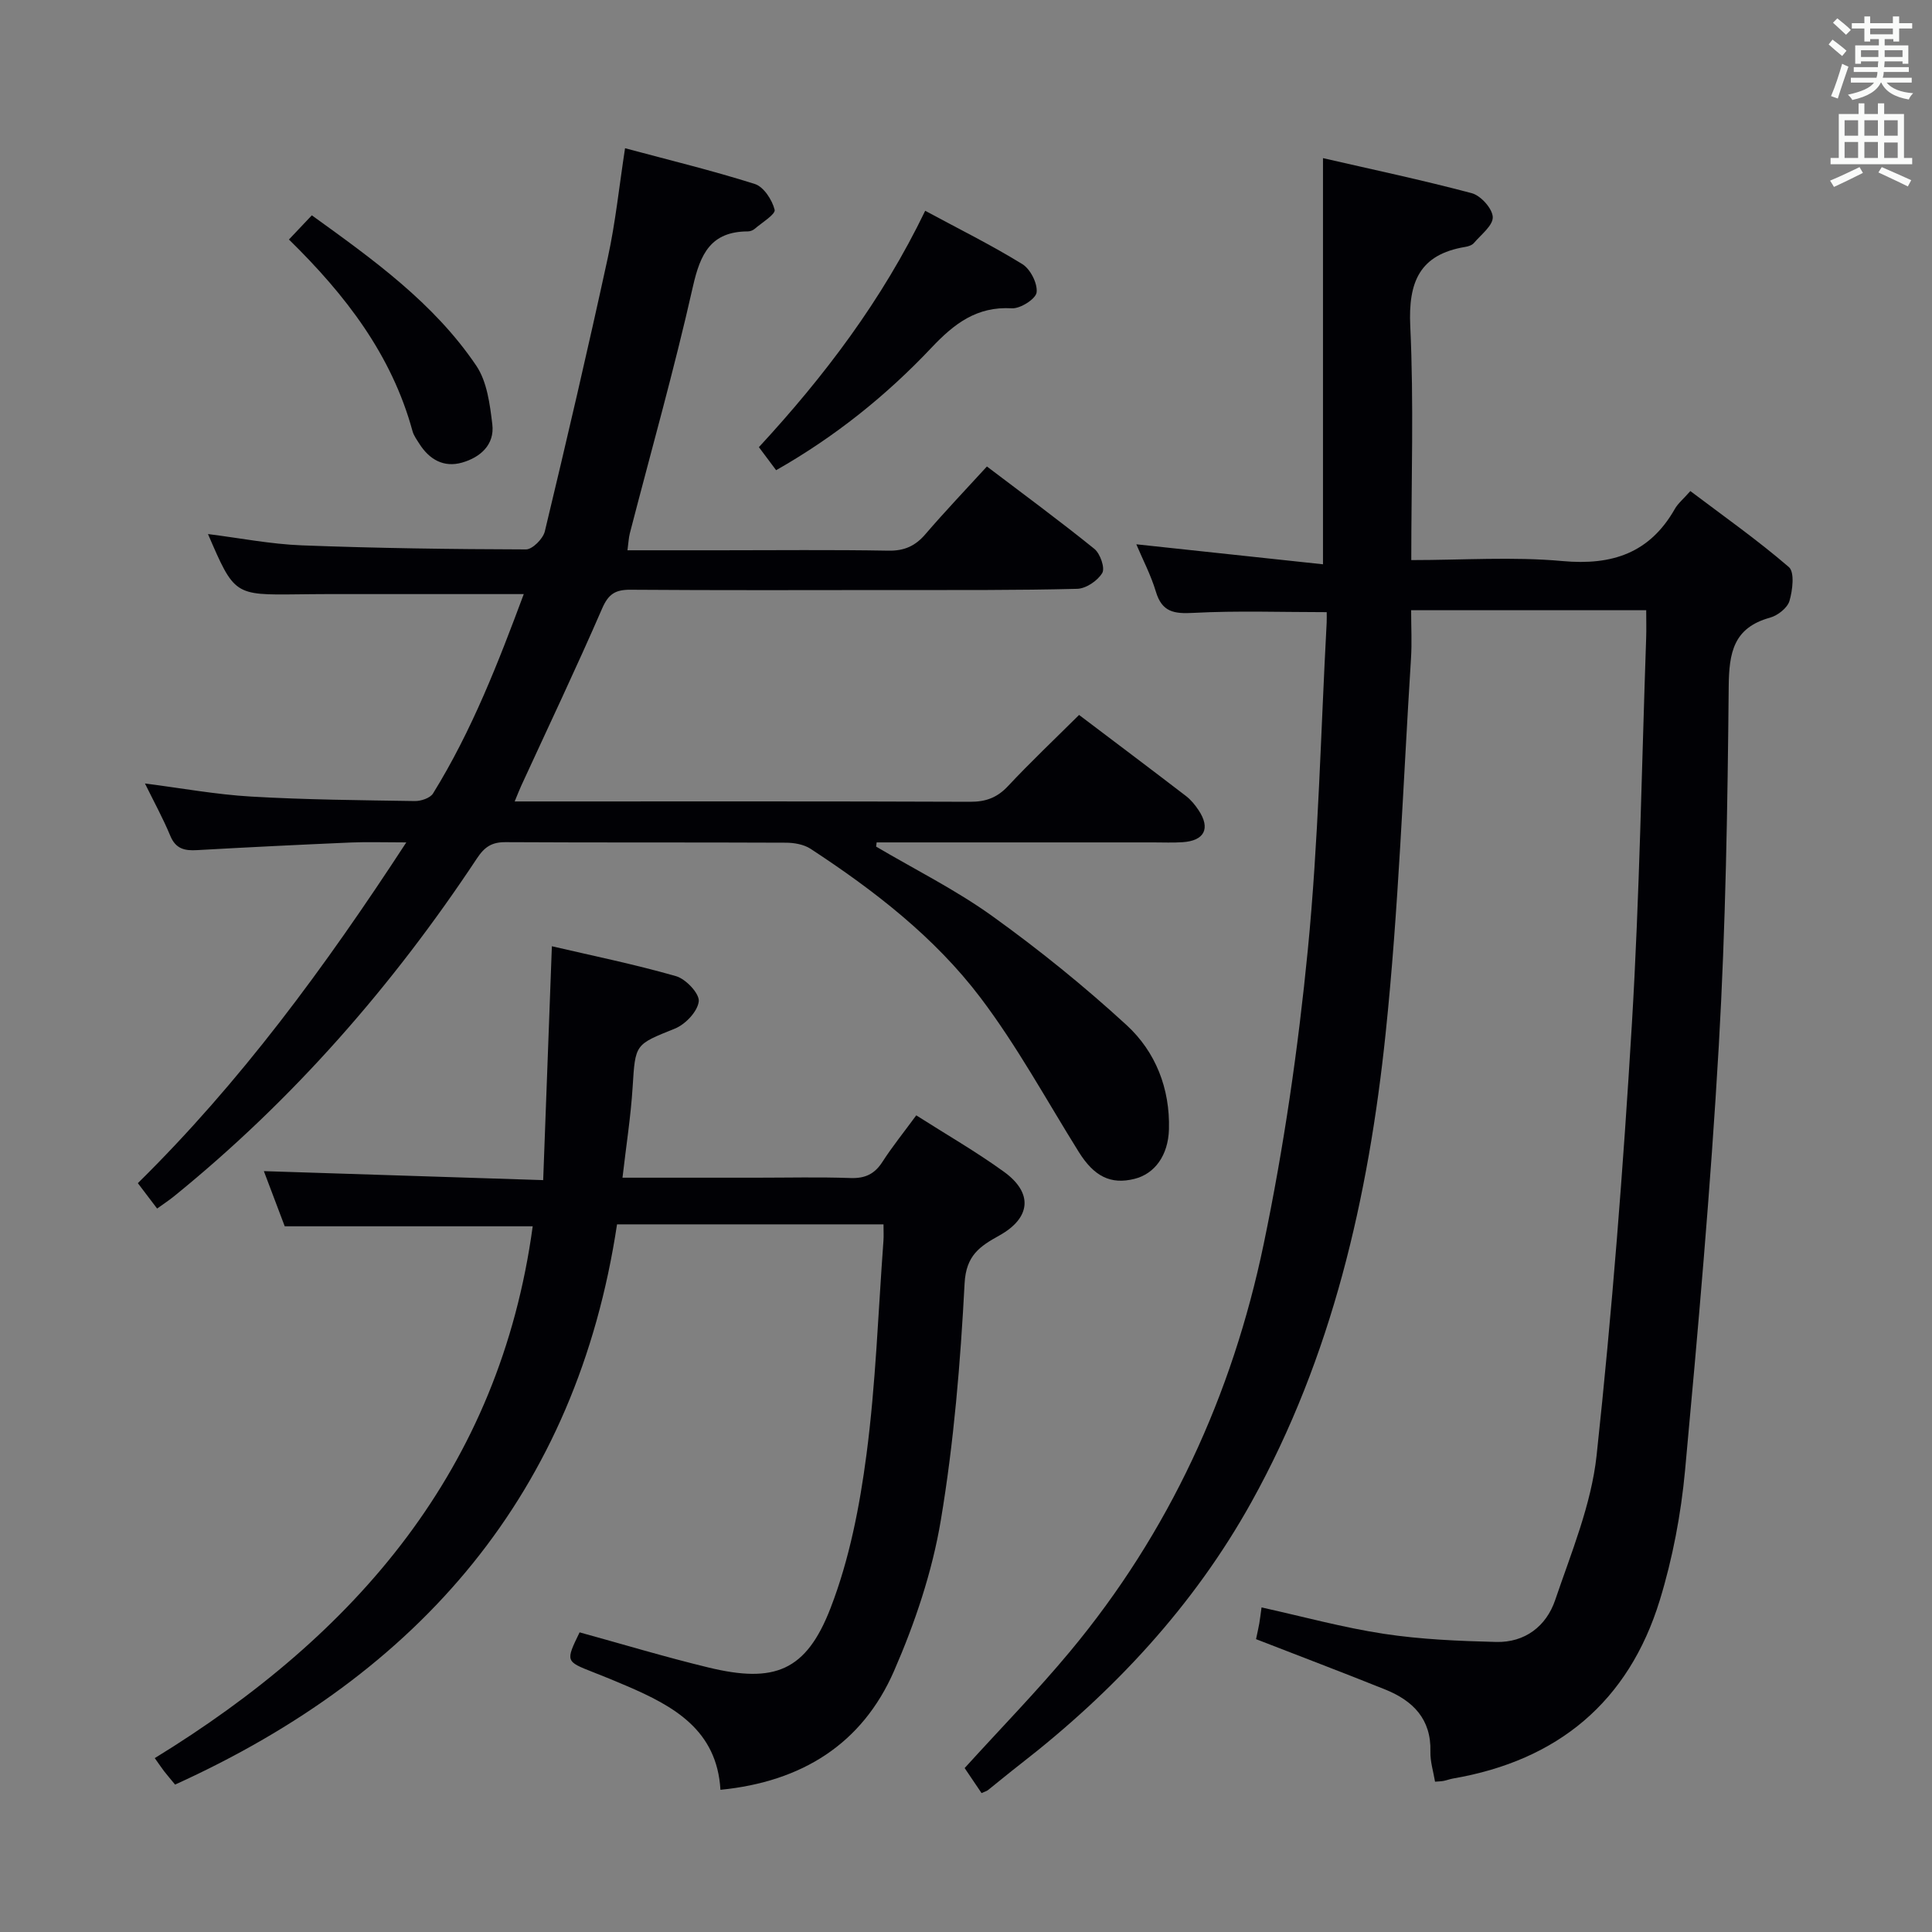 <svg enable-background="new 0 0 400 400" viewBox="0 0 400 400" xmlns="http://www.w3.org/2000/svg"><rect x="0" y="0" width="400" height="400" fill="#808080" stroke="none"/><g fill="#010105"><path d="m260.05 339.37c.27-1.31.5-2.27.67-3.24.17-.96.27-1.94.47-3.33 8.64 1.91 16.93 4.19 25.37 5.47 7.64 1.16 15.44 1.48 23.19 1.68 5.97.15 10.39-3.26 12.23-8.67 3.34-9.84 7.48-19.77 8.58-29.95 3.2-29.73 5.52-59.57 7.31-89.43 1.59-26.56 2.02-53.19 2.95-79.79.06-1.81.01-3.62.01-5.77-16.25 0-32.13 0-48.67 0 0 3.46.18 6.75-.03 10.02-1.64 25.88-2.56 51.83-5.25 77.6-3.54 33.87-11.07 66.94-27.79 97.04-11.94 21.49-28.51 39.25-47.93 54.32-2.23 1.73-4.41 3.55-6.62 5.31-.25.2-.6.28-1.32.61-1.12-1.66-2.29-3.39-3.5-5.18 7.39-8.15 14.94-15.87 21.83-24.15 20.51-24.65 33.57-53.1 40.07-84.28 4.19-20.1 7.15-40.54 9.15-60.98 2.2-22.48 2.68-45.12 3.9-67.7.04-.79.01-1.59.01-2.21-9.43 0-18.53-.33-27.59.15-4.03.22-6.51-.16-7.78-4.4-1.04-3.46-2.75-6.71-4.05-9.8 12.96 1.39 25.89 2.77 38.65 4.14 0-28.67 0-56.04 0-84.09 9.99 2.3 20.47 4.51 30.81 7.26 1.86.5 4.26 3.17 4.34 4.93.08 1.74-2.42 3.64-3.9 5.38-.39.46-1.16.71-1.8.81-9.46 1.57-11.81 7.27-11.38 16.4.75 15.92.21 31.9.21 48.44 10.76 0 21.1-.73 31.29.2 10.3.94 18.07-1.64 23.28-10.8.64-1.13 1.72-2 3.21-3.69 6.89 5.2 13.91 10.15 20.39 15.73 1.23 1.06.78 4.8.13 7.02-.43 1.45-2.43 3.02-4.03 3.46-7.56 2.09-8.48 7.22-8.55 14.26-.23 24.79-.63 49.61-2.05 74.35-1.69 29.36-4.28 58.68-6.99 87.97-.84 9.04-2.57 18.17-5.23 26.85-6.46 21.04-21.12 33.18-42.79 36.91-.65.11-1.28.36-1.93.49-.48.1-.97.1-1.81.17-.35-2.11-1.02-4.19-.96-6.25.18-6.72-3.62-10.5-9.27-12.8-8.77-3.53-17.61-6.87-26.83-10.46z"/><path d="m32.53 250.22c-1.44-1.9-2.54-3.35-3.99-5.26 21.18-20.85 38.64-44.59 55.58-70.55-4.64 0-8.06-.12-11.46.02-10.63.46-21.25.98-31.87 1.58-2.56.15-4.41-.25-5.53-2.96-1.51-3.64-3.42-7.11-5.25-10.84 7.56.97 14.74 2.29 21.96 2.71 11.29.66 22.61.75 33.92.93 1.28.02 3.18-.62 3.77-1.58 8.07-13.04 13.55-27.23 18.78-41.27-13.94 0-27.39 0-40.83 0-2 0-4 .03-6 .05-13.1.15-13.1.15-18.55-12.48 6.56.82 12.98 2.09 19.43 2.34 15.46.59 30.94.8 46.41.84 1.34 0 3.53-2.21 3.9-3.73 4.53-18.86 8.93-37.75 13.05-56.71 1.58-7.26 2.34-14.7 3.56-22.62 9.05 2.43 18.05 4.61 26.86 7.4 1.84.58 3.6 3.29 4.11 5.34.23.93-2.65 2.67-4.17 3.98-.35.3-.92.5-1.39.5-7.63.03-9.82 4.61-11.36 11.42-3.86 17.14-8.66 34.07-13.06 51.09-.24.95-.28 1.95-.49 3.51h19.02c11.66 0 23.33-.13 34.99.08 3.32.06 5.59-.97 7.7-3.44 4-4.66 8.25-9.11 12.71-13.99 7.58 5.75 15.05 11.24 22.25 17.06 1.21.98 2.24 3.96 1.63 4.99-.96 1.61-3.37 3.24-5.21 3.28-12.49.32-24.99.24-37.49.25-18.33.02-36.66.07-54.99-.06-3.09-.02-4.54.86-5.84 3.85-5.36 12.34-11.14 24.5-16.76 36.72-.4.87-.74 1.76-1.36 3.26h5.33c29.66 0 59.32-.05 88.98.07 3.25.01 5.59-.86 7.82-3.24 4.66-4.98 9.62-9.67 14.72-14.74 7.36 5.57 14.76 11.13 22.1 16.76 1.04.79 1.92 1.87 2.65 2.97 2.51 3.78 1.21 6.33-3.34 6.62-1.99.13-4 .04-6 .04-17.33 0-34.66 0-51.99 0-1.78 0-3.55 0-5.33 0-.04.29-.07.58-.11.87 8.05 4.75 16.5 8.96 24.07 14.4 9.67 6.95 19.01 14.5 27.78 22.55 6.02 5.53 9.01 13.14 8.78 21.57-.15 5.41-2.94 9.22-7.13 10.27-4.94 1.24-8.38-.5-11.56-5.6-6.68-10.71-12.75-21.9-20.34-31.92-9.51-12.55-22-22.19-35.16-30.81-1.41-.92-3.42-1.27-5.16-1.27-19.33-.09-38.66 0-57.99-.11-2.84-.02-4.35.96-5.94 3.37-17.48 26.4-38.11 50.01-62.76 69.99-1.03.83-2.14 1.55-3.45 2.5z"/><path d="m36.25 369.48c-1.02-1.24-1.66-1.98-2.26-2.75-.5-.65-.95-1.34-1.95-2.73 41.73-25.6 71.41-59.82 78.25-110.11-17.1 0-33.95 0-51.34 0-1.22-3.22-2.72-7.21-4.32-11.42 19.21.62 37.99 1.22 57.83 1.86.62-16.62 1.2-32.28 1.8-48.42 8.14 1.9 17.03 3.71 25.72 6.2 2.02.58 4.88 3.62 4.69 5.22-.24 2.09-2.77 4.76-4.94 5.63-8.27 3.34-8.19 3.12-8.75 12.11-.38 6.09-1.34 12.14-2.1 18.76h27.74c6.5 0 13-.16 19.49.07 3.01.1 4.97-.83 6.59-3.35 2.06-3.2 4.47-6.17 7-9.63 6.19 3.95 12.39 7.51 18.15 11.68 6.08 4.39 5.6 9.56-.97 13.21-4 2.22-6.86 4.09-7.17 9.88-.86 16.4-2.21 32.86-4.92 49.04-1.78 10.67-5.35 21.28-9.69 31.23-6.58 15.08-19.05 22.93-35.94 24.6-.72-12.39-9.69-17.34-19.45-21.52-2.28-.98-4.59-1.93-6.9-2.83-5.72-2.25-5.73-2.23-2.81-8.25 8.85 2.43 17.71 5.11 26.69 7.28 13.64 3.3 20.21.79 25.28-12.34 3.89-10.07 6.02-21.03 7.43-31.8 1.92-14.65 2.42-29.48 3.51-44.23.07-.98.01-1.97.01-3.38-18.15 0-36.07 0-55.17 0-8.37 55.49-40.71 92.95-91.5 115.99z"/><path d="m191.55 43.64c7.05 3.8 13.76 7.13 20.11 11.04 1.67 1.03 3.18 4 2.96 5.86-.17 1.35-3.38 3.4-5.13 3.29-7.27-.43-11.95 3.2-16.63 8.15-9.38 9.94-20.01 18.46-32.17 25.37-1.27-1.7-2.43-3.25-3.57-4.77 13.6-14.73 25.5-30.43 34.43-48.94z"/><path d="m59.82 49.59c1.74-1.83 3.1-3.27 4.74-5.01 12.66 9.13 25.26 18.13 34.04 31.12 2.24 3.31 2.83 8 3.33 12.16.5 4.21-2.48 6.83-6.25 7.91-3.79 1.09-6.79-.62-8.87-3.91-.53-.84-1.16-1.69-1.41-2.62-4.3-15.76-13.85-28.17-25.58-39.65z"/></g><path d="m378.6 9.2.8-1c.9.7 1.9 1.4 2.9 2.3l-.9 1.1c-1.1-.9-2-1.7-2.8-2.4zm.5 10.7c.9-2.1 1.6-4.3 2.3-6.7.4.2.8.4 1.3.6-.7 2.1-1.5 4.3-2.2 6.6zm.4-15.2.9-.9c1 .8 2 1.6 2.8 2.4l-1 1c-1-.9-1.9-1.8-2.7-2.5zm12.5-1.3h1.2v1.4h2.7v1.1h-2.7v2.7h-1.2v-.5h-1.8v1.3h4.9v3.8h-1.2v-.5h-3.7c0 .4-.1.9-.1 1.2h5.1v1h-5.2c0 .5-.1.9-.2 1.2h6v1h-5.2c1.1 1.3 2.9 2 5.5 2.2-.4.4-.7.8-.9 1.3-2.9-.5-4.8-1.6-5.7-3.5h-.1c-.8 1.7-2.7 2.9-5.9 3.6-.2-.4-.6-.8-.9-1.1 2.8-.6 4.6-1.4 5.4-2.5h-4.8v-1h5.3c.1-.3.2-.7.2-1.2h-4.9v-1h5c0-.4 0-.8.1-1.2h-3.6v.5h-1.2v-3.8h4.9v-1.3h-1.8v.5h-1.2v-2.7h-2.6v-1.1h2.6v-1.4h1.2v1.4h4.7v-1.4zm-6.7 8.4h3.6c0-.4 0-.9 0-1.4h-3.6zm1.9-4.7h4.7v-1.2h-4.7zm6.7 3.3h-3.7v1.4h3.7z" fill="#fafbfa"/><path d="m384.7 21.4h1.3v2.2h2.8v-2.2h1.3v2.2h4.1v9.1h1.7v1.3h-16.9v-1.3h1.7v-9.1h4.1v-2.2zm.3 13.2.7 1.2c-1.8.9-3.8 1.9-6 2.9-.2-.4-.5-.8-.8-1.3 2.4-1 4.4-2 6.1-2.8zm-3.1-6.5h2.8v-3.2h-2.8zm0 4.6h2.8v-3.3h-2.8zm4.1-4.6h2.8v-3.2h-2.8zm0 4.6h2.8v-3.3h-2.8zm3.6 1.9c2.1.9 4.1 1.8 6.1 2.7l-.7 1.3c-2.2-1.1-4.2-2-6.1-2.9zm3.3-9.7h-2.8v3.2h2.8zm-2.8 7.8h2.8v-3.2h-2.8z" fill="#fafbfa"/></svg>